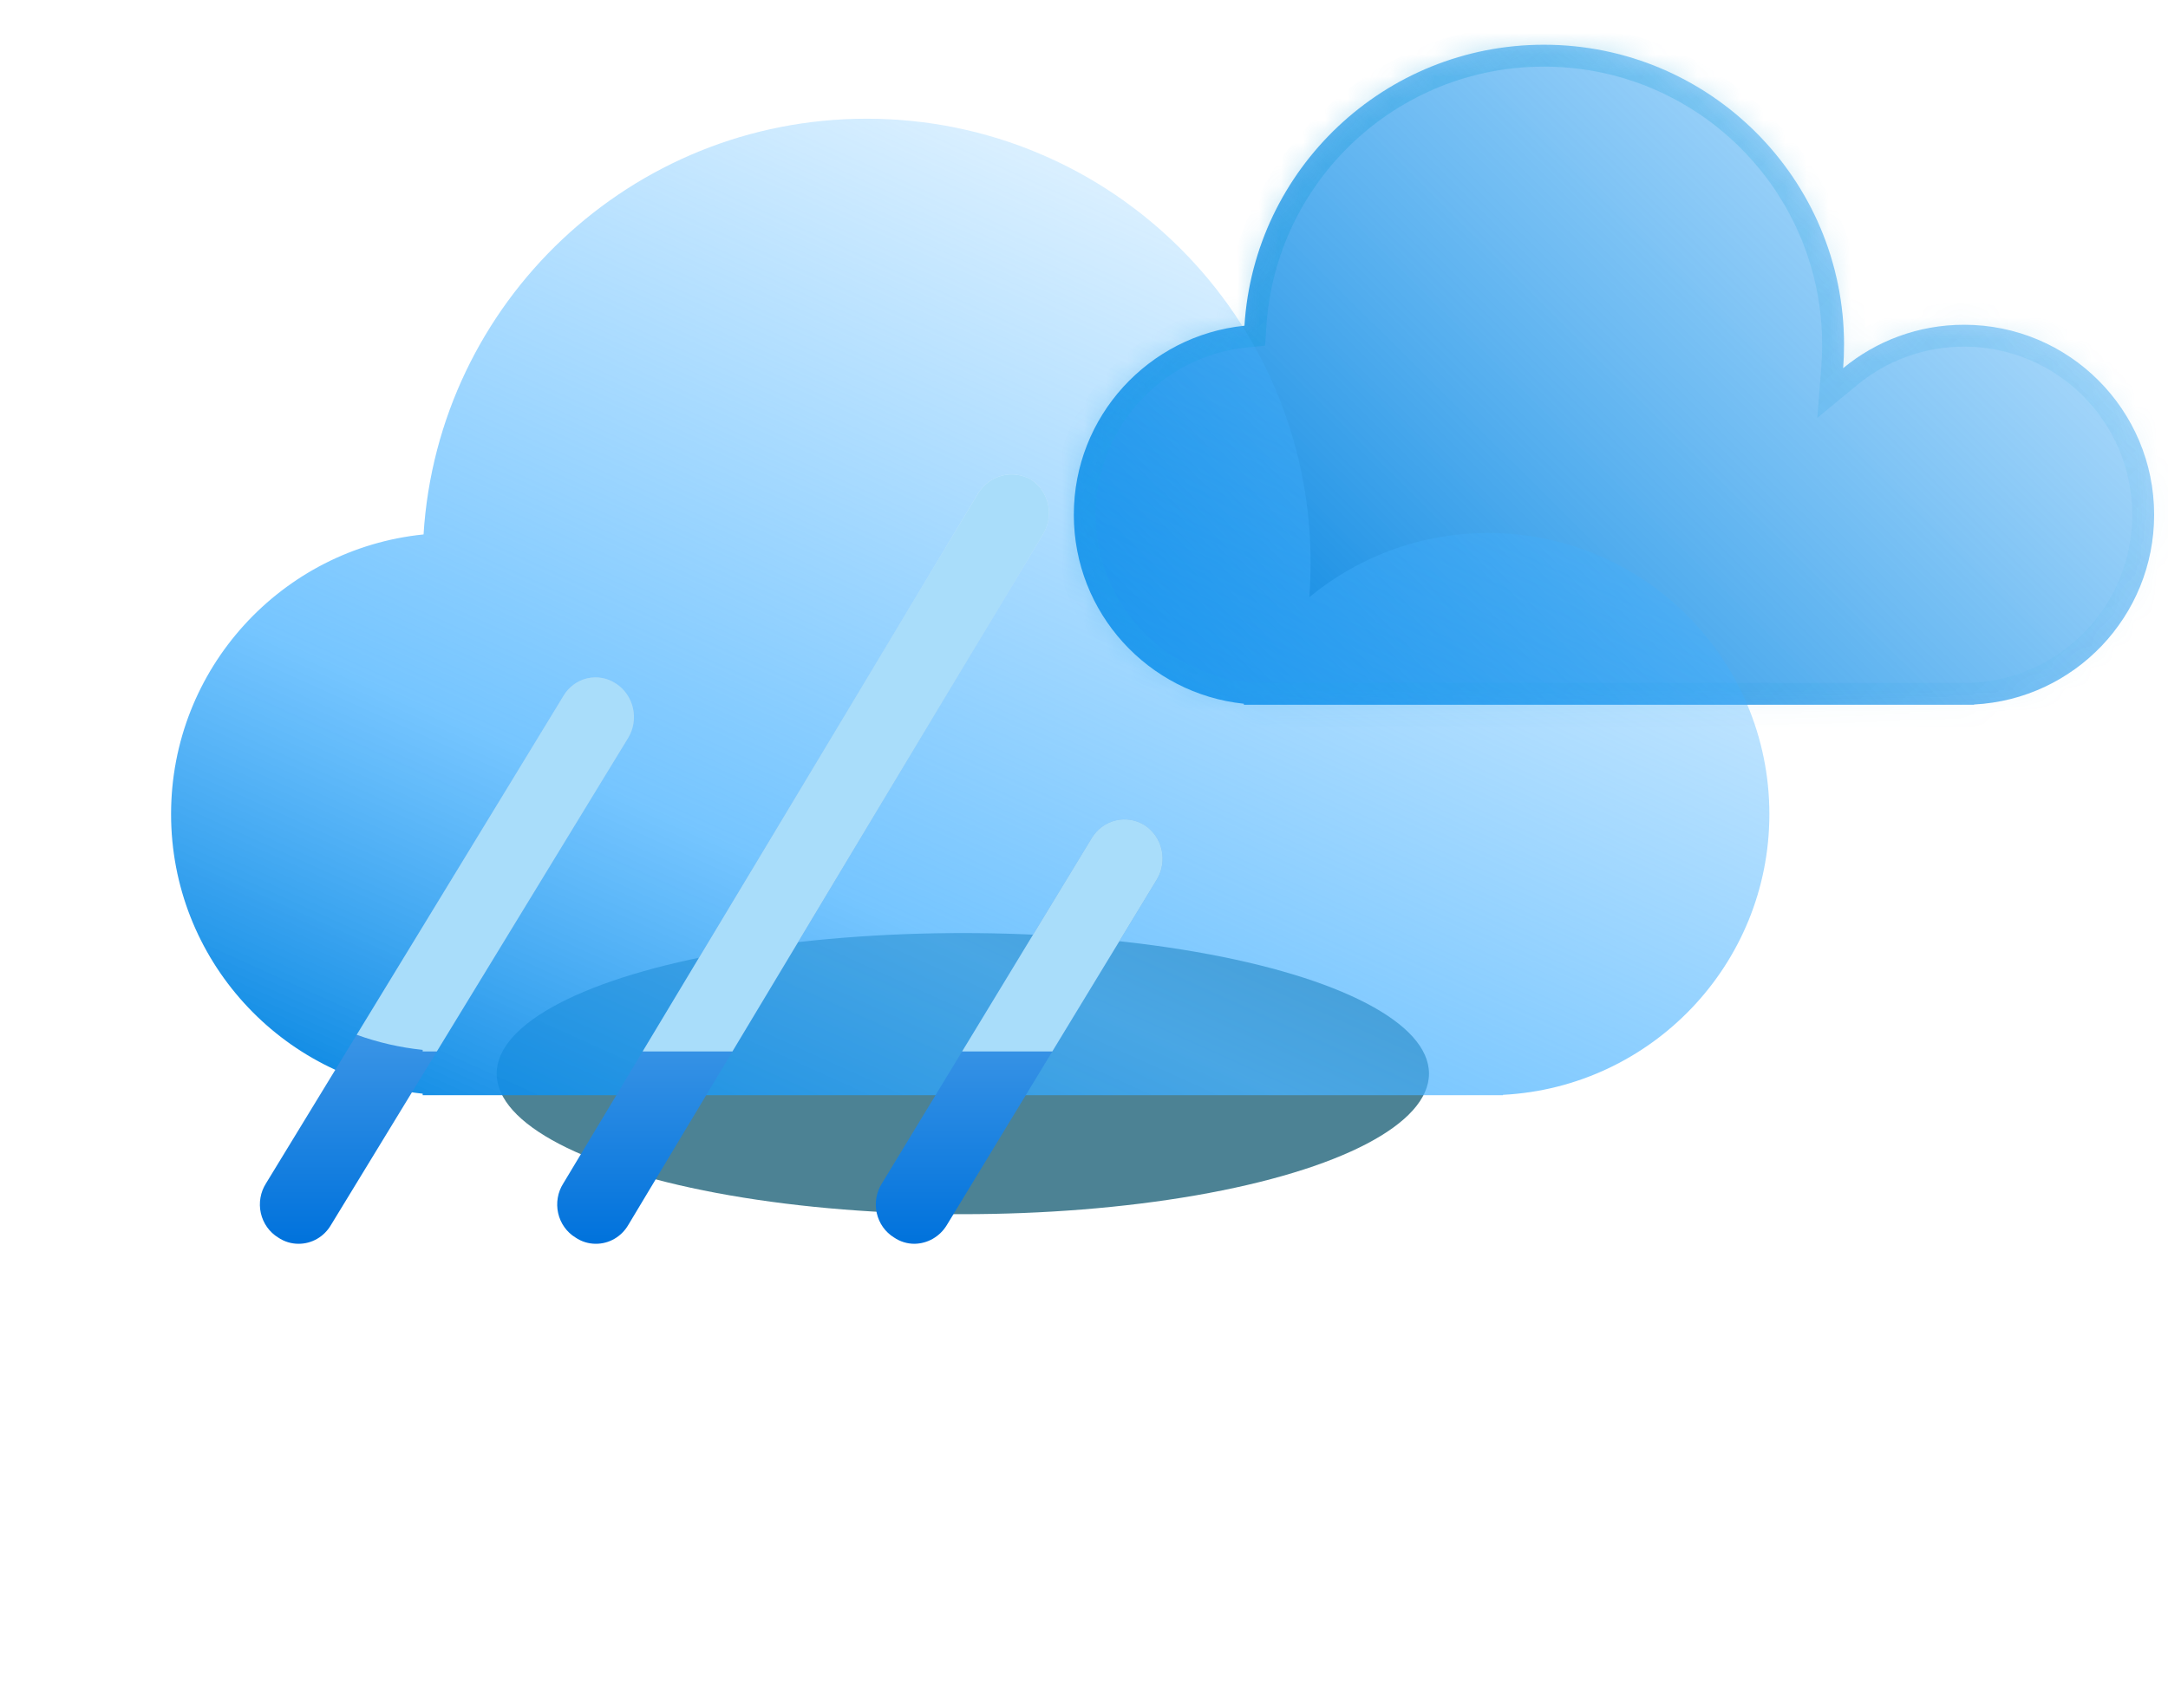 <svg width="99" height="78" viewBox="0 0 99 78" fill="none" xmlns="http://www.w3.org/2000/svg">
<g id="Group 19">
<g id="clouds">
<g id="cloud back" filter="url(#filter0_bi_415_819)">
<mask id="path-1-inside-1_415_819" fill="white">
<path fill-rule="evenodd" clip-rule="evenodd" d="M84.207 13.746C84.207 14.106 84.193 14.463 84.166 14.816C85.666 13.577 87.59 12.833 89.688 12.833C94.482 12.833 98.367 16.718 98.367 21.512C98.367 26.152 94.726 29.941 90.145 30.178V30.19H56.8V30.143C52.437 29.686 49.035 25.996 49.035 21.512C49.035 17.018 52.451 13.322 56.827 12.877C57.276 5.714 63.227 0.043 70.504 0.043C78.072 0.043 84.207 6.178 84.207 13.746Z"/>
</mask>
<path fill-rule="evenodd" clip-rule="evenodd" d="M84.207 13.746C84.207 14.106 84.193 14.463 84.166 14.816C85.666 13.577 87.59 12.833 89.688 12.833C94.482 12.833 98.367 16.718 98.367 21.512C98.367 26.152 94.726 29.941 90.145 30.178V30.19H56.8V30.143C52.437 29.686 49.035 25.996 49.035 21.512C49.035 17.018 52.451 13.322 56.827 12.877C57.276 5.714 63.227 0.043 70.504 0.043C78.072 0.043 84.207 6.178 84.207 13.746Z" fill="url(#paint0_linear_415_819)"/>
<path d="M84.166 14.816L83.169 14.739L82.987 17.086L84.802 15.588L84.166 14.816ZM90.145 30.178L90.093 29.18L89.145 29.229V30.178H90.145ZM90.145 30.19V31.19H91.145V30.19H90.145ZM56.8 30.19H55.8V31.19H56.8V30.19ZM56.8 30.143H57.8V29.242L56.904 29.148L56.8 30.143ZM56.827 12.877L56.928 13.872L57.772 13.787L57.825 12.94L56.827 12.877ZM85.163 14.893C85.192 14.515 85.207 14.132 85.207 13.746H83.207C83.207 14.081 83.194 14.412 83.169 14.739L85.163 14.893ZM89.688 11.833C87.35 11.833 85.202 12.664 83.529 14.045L84.802 15.588C86.13 14.491 87.831 13.833 89.688 13.833V11.833ZM99.367 21.512C99.367 16.166 95.034 11.833 89.688 11.833V13.833C93.929 13.833 97.367 17.271 97.367 21.512H99.367ZM90.197 31.177C95.306 30.912 99.367 26.686 99.367 21.512H97.367C97.367 25.617 94.145 28.97 90.093 29.18L90.197 31.177ZM89.145 30.178V30.19H91.145V30.178H89.145ZM90.145 29.19H56.8V31.19H90.145V29.19ZM57.8 30.19V30.143H55.8V30.19H57.8ZM48.035 21.512C48.035 26.514 51.829 30.628 56.696 31.137L56.904 29.148C53.044 28.744 50.035 25.479 50.035 21.512H48.035ZM56.726 11.883C51.844 12.378 48.035 16.499 48.035 21.512H50.035C50.035 17.536 53.057 14.265 56.928 13.872L56.726 11.883ZM70.504 -0.957C62.696 -0.957 56.31 5.128 55.829 12.815L57.825 12.94C58.241 6.3 63.759 1.043 70.504 1.043V-0.957ZM85.207 13.746C85.207 5.626 78.624 -0.957 70.504 -0.957V1.043C77.519 1.043 83.207 6.73 83.207 13.746H85.207Z" fill="url(#paint1_linear_415_819)" fill-opacity="0.3" mask="url(#path-1-inside-1_415_819)"/>
</g>
<g id="cloud front">
<g id="shadow" filter="url(#filter1_f_415_819)">
<ellipse cx="43.967" cy="49.037" rx="21.287" ry="6.42" fill="#004E67" fill-opacity="0.7"/>
</g>
<g id="cloud " filter="url(#filter2_bi_415_819)">
<path fill-rule="evenodd" clip-rule="evenodd" d="M59.848 23.695C59.848 24.228 59.827 24.756 59.787 25.278C62.007 23.445 64.853 22.344 67.957 22.344C75.048 22.344 80.797 28.092 80.797 35.184C80.797 42.048 75.41 47.654 68.633 48.006V48.023H67.957H20.652H19.301V47.953C12.845 47.278 7.812 41.818 7.812 35.184C7.812 28.535 12.866 23.067 19.341 22.41C20.004 11.812 28.809 3.422 39.574 3.422C50.771 3.422 59.848 12.499 59.848 23.695Z" fill="url(#paint2_linear_415_819)"/>
</g>
<path id="Union" fill-rule="evenodd" clip-rule="evenodd" d="M26.279 56.523C26.553 56.71 26.876 56.809 27.205 56.809C27.504 56.811 27.797 56.733 28.057 56.583C28.317 56.432 28.535 56.215 28.688 55.953L47.639 24.379C47.882 23.974 47.959 23.488 47.855 23.026C47.751 22.563 47.474 22.161 47.083 21.906C46.681 21.674 46.207 21.608 45.758 21.723C45.31 21.838 44.922 22.125 44.674 22.524L25.723 54.051C25.596 54.249 25.51 54.472 25.47 54.705C25.43 54.938 25.435 55.178 25.487 55.408C25.539 55.639 25.636 55.857 25.772 56.049C25.908 56.24 26.08 56.402 26.279 56.523ZM13.629 56.809C13.3 56.809 12.977 56.71 12.702 56.523C12.504 56.402 12.332 56.24 12.196 56.049C12.06 55.857 11.963 55.639 11.911 55.408C11.859 55.178 11.853 54.938 11.894 54.705C11.934 54.472 12.02 54.249 12.146 54.051L25.723 31.797C25.841 31.593 25.998 31.417 26.185 31.277C26.372 31.138 26.584 31.038 26.809 30.985C27.034 30.932 27.267 30.925 27.494 30.967C27.722 31.009 27.939 31.097 28.132 31.226C28.523 31.481 28.8 31.883 28.904 32.346C29.008 32.808 28.93 33.294 28.688 33.699L15.112 55.953C14.959 56.215 14.741 56.433 14.481 56.583C14.221 56.733 13.927 56.811 13.629 56.809ZM41.755 56.809C41.425 56.809 41.102 56.71 40.828 56.523C40.63 56.402 40.457 56.24 40.321 56.049C40.185 55.857 40.089 55.639 40.036 55.408C39.985 55.178 39.979 54.938 40.019 54.705C40.059 54.472 40.145 54.249 40.272 54.051L49.863 38.264C50.111 37.863 50.503 37.578 50.954 37.471C51.405 37.365 51.879 37.444 52.273 37.693C52.663 37.948 52.941 38.35 53.045 38.812C53.149 39.275 53.071 39.761 52.829 40.166L43.237 55.953C43.081 56.212 42.862 56.427 42.603 56.577C42.344 56.726 42.052 56.806 41.755 56.809Z" fill="url(#paint3_linear_415_819)"/>
<path id="Intersect" fill-rule="evenodd" clip-rule="evenodd" d="M19.949 48.023H19.301V47.953C18.254 47.844 17.244 47.608 16.288 47.263L25.723 31.797C25.841 31.593 25.998 31.417 26.185 31.277C26.372 31.138 26.584 31.038 26.809 30.985C27.034 30.932 27.267 30.925 27.494 30.967C27.722 31.009 27.939 31.097 28.132 31.226C28.523 31.481 28.8 31.883 28.904 32.346C29.008 32.808 28.931 33.294 28.688 33.699L19.949 48.023ZM29.346 48.023L44.674 22.524C44.922 22.125 45.31 21.838 45.758 21.723C46.207 21.608 46.681 21.674 47.083 21.906C47.474 22.161 47.751 22.563 47.855 23.026C47.959 23.488 47.882 23.974 47.639 24.379L33.447 48.023H29.346ZM48.055 48.023H43.934L49.863 38.264C50.111 37.863 50.503 37.578 50.954 37.471C51.405 37.365 51.879 37.444 52.273 37.693C52.663 37.948 52.941 38.35 53.045 38.812C53.149 39.275 53.071 39.761 52.829 40.166L48.055 48.023Z" fill="#A9DDFA"/>
</g>
</g>
</g>
<defs>
<filter id="filter0_bi_415_819" x="42.035" y="-6.957" width="63.332" height="44.147" filterUnits="userSpaceOnUse" color-interpolation-filters="sRGB">
<feFlood flood-opacity="0" result="BackgroundImageFix"/>
<feGaussianBlur in="BackgroundImageFix" stdDeviation="3.5"/>
<feComposite in2="SourceAlpha" operator="in" result="effect1_backgroundBlur_415_819"/>
<feBlend mode="normal" in="SourceGraphic" in2="effect1_backgroundBlur_415_819" result="shape"/>
<feColorMatrix in="SourceAlpha" type="matrix" values="0 0 0 0 0 0 0 0 0 0 0 0 0 0 0 0 0 0 127 0" result="hardAlpha"/>
<feOffset dy="2"/>
<feGaussianBlur stdDeviation="4"/>
<feComposite in2="hardAlpha" operator="arithmetic" k2="-1" k3="1"/>
<feColorMatrix type="matrix" values="0 0 0 0 0 0 0 0 0 0.82 0 0 0 0 1 0 0 0 0.25 0"/>
<feBlend mode="normal" in2="shape" result="effect2_innerShadow_415_819"/>
</filter>
<filter id="filter1_f_415_819" x="0.68" y="20.617" width="86.574" height="56.84" filterUnits="userSpaceOnUse" color-interpolation-filters="sRGB">
<feFlood flood-opacity="0" result="BackgroundImageFix"/>
<feBlend mode="normal" in="SourceGraphic" in2="BackgroundImageFix" result="shape"/>
<feGaussianBlur stdDeviation="11" result="effect1_foregroundBlur_415_819"/>
</filter>
<filter id="filter2_bi_415_819" x="0.812" y="-3.578" width="86.984" height="58.602" filterUnits="userSpaceOnUse" color-interpolation-filters="sRGB">
<feFlood flood-opacity="0" result="BackgroundImageFix"/>
<feGaussianBlur in="BackgroundImageFix" stdDeviation="3.5"/>
<feComposite in2="SourceAlpha" operator="in" result="effect1_backgroundBlur_415_819"/>
<feBlend mode="normal" in="SourceGraphic" in2="effect1_backgroundBlur_415_819" result="shape"/>
<feColorMatrix in="SourceAlpha" type="matrix" values="0 0 0 0 0 0 0 0 0 0 0 0 0 0 0 0 0 0 127 0" result="hardAlpha"/>
<feOffset dy="2"/>
<feGaussianBlur stdDeviation="4"/>
<feComposite in2="hardAlpha" operator="arithmetic" k2="-1" k3="1"/>
<feColorMatrix type="matrix" values="0 0 0 0 0 0 0 0 0 0.82 0 0 0 0 1 0 0 0 0.25 0"/>
<feBlend mode="normal" in2="shape" result="effect2_innerShadow_415_819"/>
</filter>
<linearGradient id="paint0_linear_415_819" x1="61.537" y1="36.873" x2="115.6" y2="-17.527" gradientUnits="userSpaceOnUse">
<stop stop-color="#0082DF"/>
<stop offset="0.882" stop-color="#3BADFF" stop-opacity="0"/>
</linearGradient>
<linearGradient id="paint1_linear_415_819" x1="61.199" y1="-1.984" x2="94.988" y2="35.522" gradientUnits="userSpaceOnUse">
<stop stop-color="#0699D7"/>
<stop offset="1" stop-color="#0699D7" stop-opacity="0"/>
</linearGradient>
<linearGradient id="paint2_linear_415_819" x1="45.656" y1="63.904" x2="73.025" y2="3.422" gradientUnits="userSpaceOnUse">
<stop stop-color="#0082DF"/>
<stop offset="0.3" stop-color="#48B2FF" stop-opacity="0.75"/>
<stop offset="1" stop-color="#3BADFF" stop-opacity="0"/>
</linearGradient>
<linearGradient id="paint3_linear_415_819" x1="32.478" y1="21.668" x2="32.478" y2="56.809" gradientUnits="userSpaceOnUse">
<stop stop-color="#D7F0FF"/>
<stop offset="1" stop-color="#0072DC"/>
</linearGradient>
</defs>
</svg>
